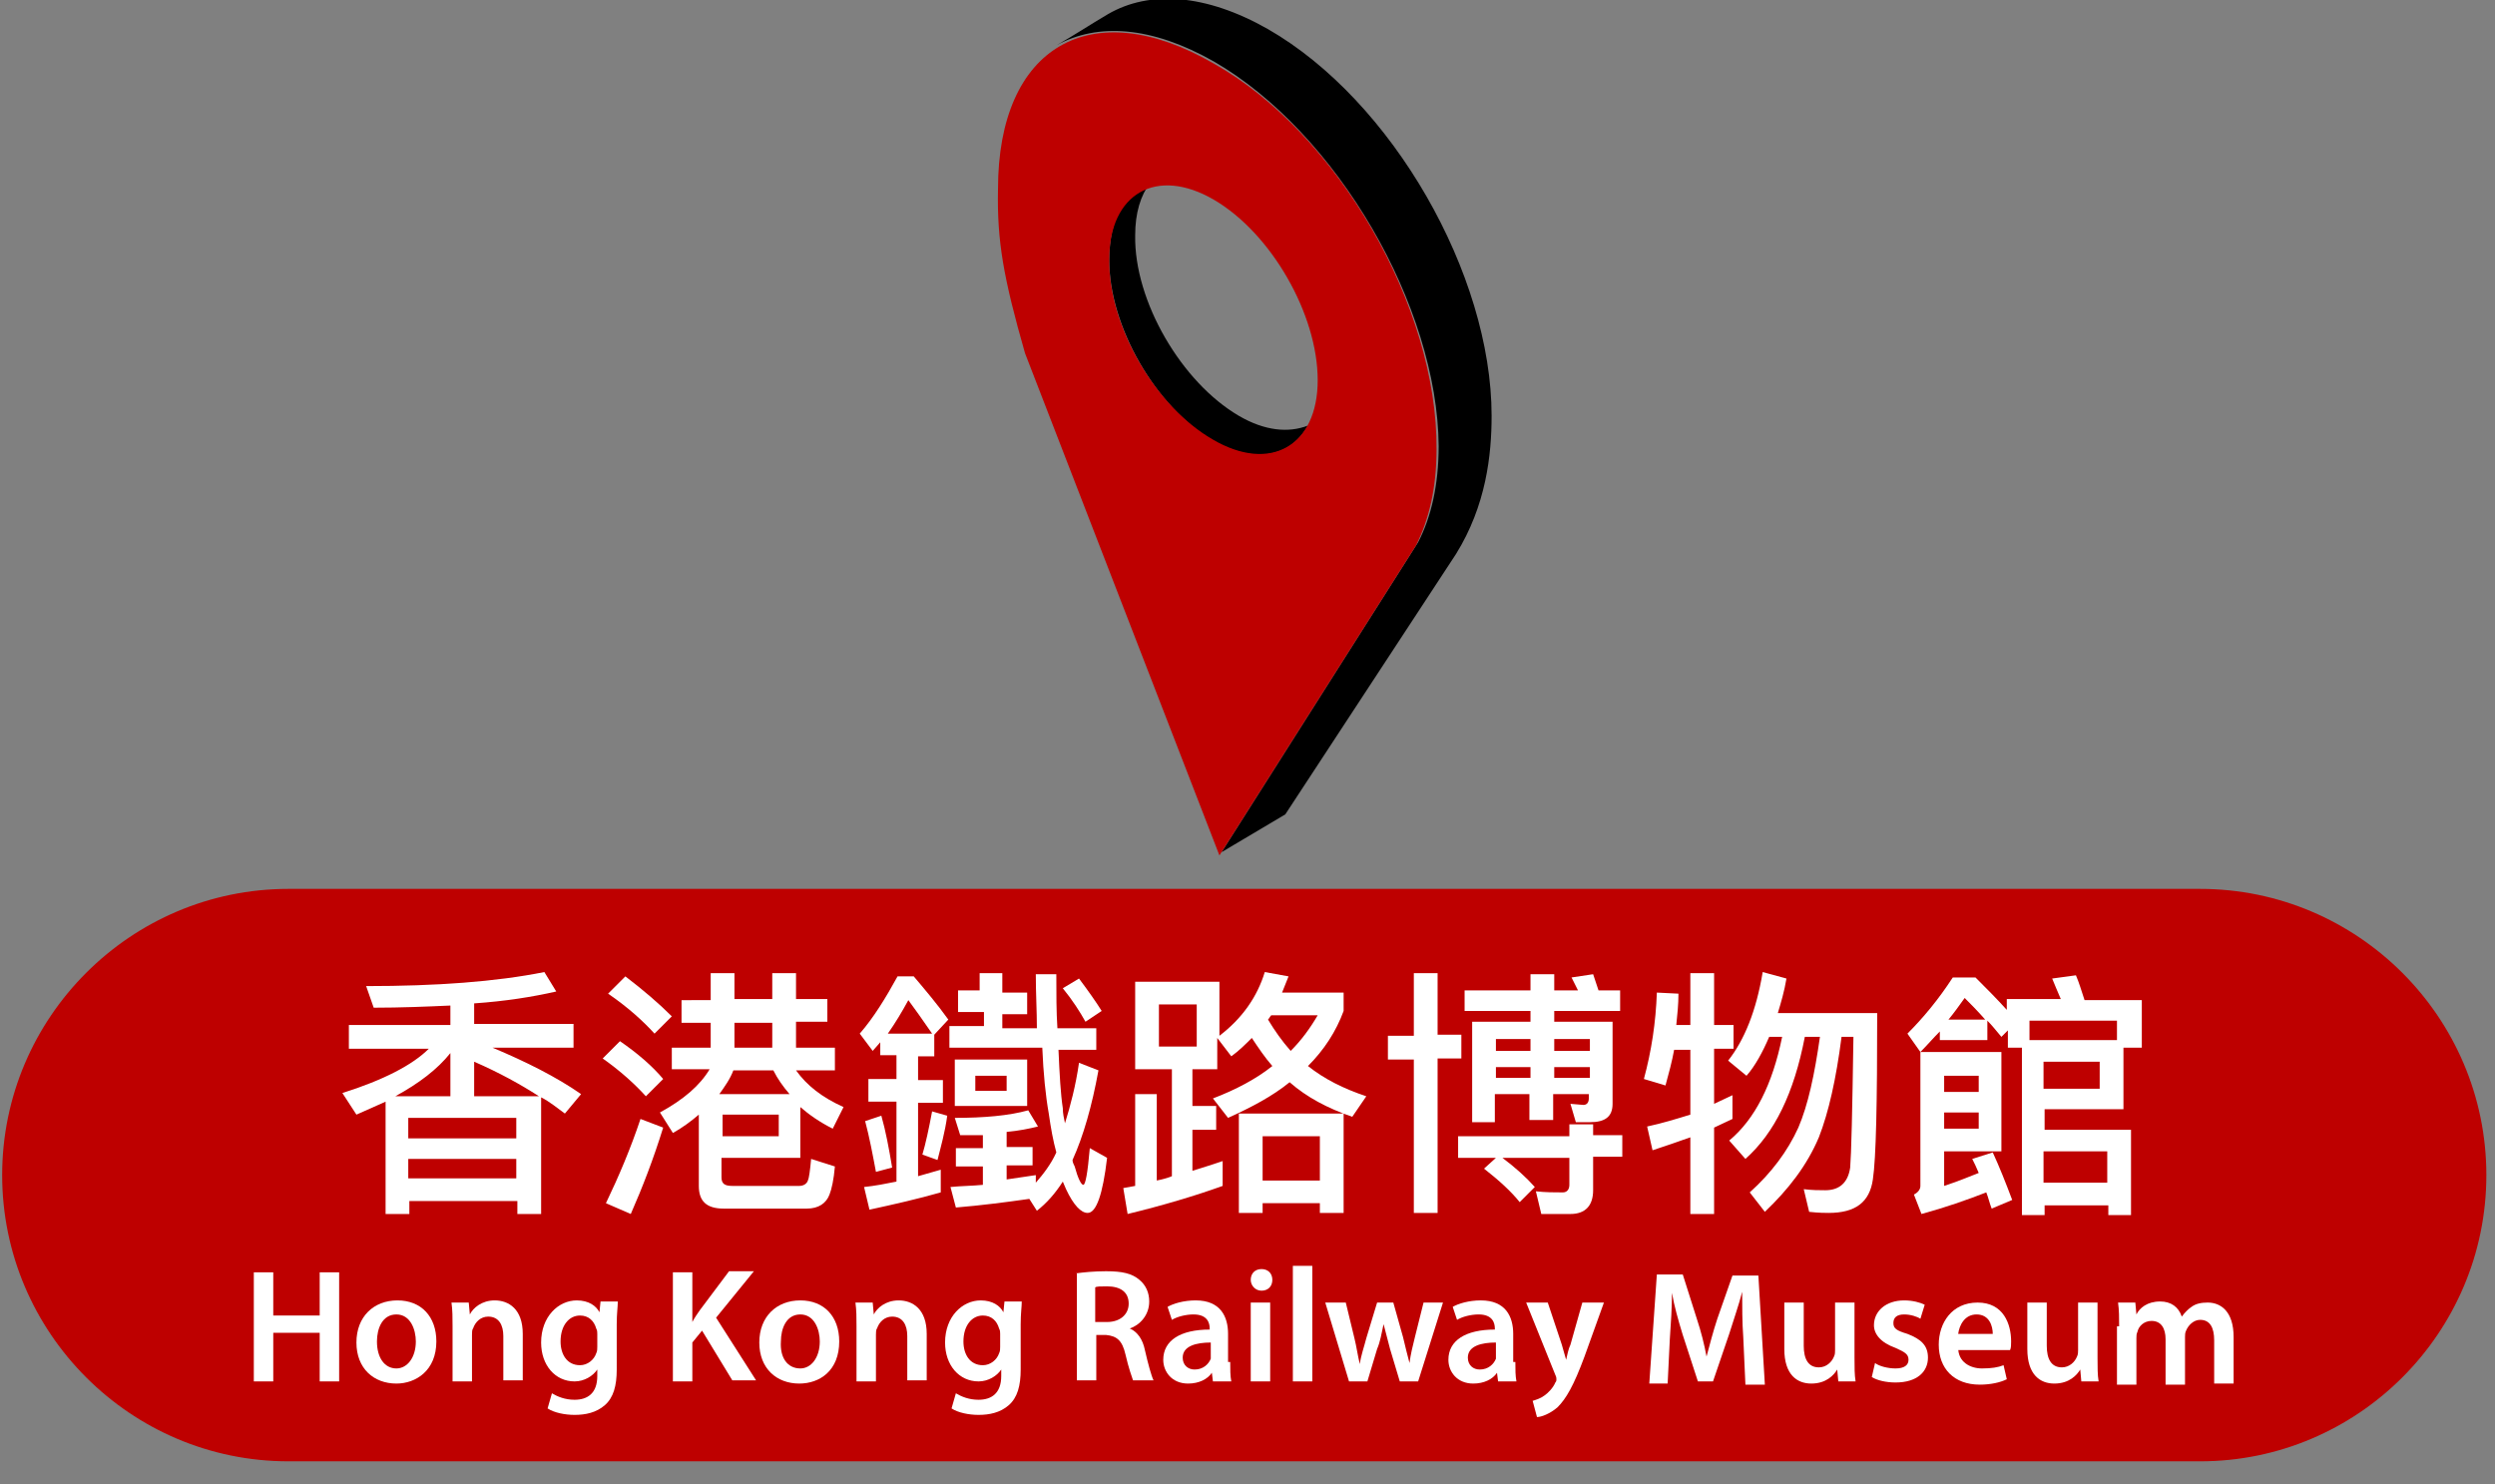<?xml version="1.0" encoding="utf-8"?>
<!-- Generator: Adobe Illustrator 26.0.1, SVG Export Plug-In . SVG Version: 6.00 Build 0)  -->
<svg version="1.1" id="Layer_1" xmlns="http://www.w3.org/2000/svg" xmlns:xlink="http://www.w3.org/1999/xlink" x="0px" y="0px"
	 width="231px" height="137.4px" viewBox="0 0 231 137.4" style="enable-background:new 0 0 231 137.4;" xml:space="preserve">
<rect x="0" y="0" width="231" height="137.4" fill="#808080" stroke="none"/>
<g>
	<path style="fill:#BE0000;" d="M203.7,135.3h-177c-14.6,0-26.5-11.9-26.5-26.5v0c0-14.6,11.9-26.5,26.5-26.5h177
		c14.6,0,26.5,11.9,26.5,26.5v0C230.2,123.4,218.3,135.3,203.7,135.3z"/>
	<g>
		<path style="fill:#FFFFFF;" d="M41.7,94.9v-1.8c-2.2,0.1-4.6,0.2-7.1,0.2l-0.7-2c6.5,0,12-0.4,16.5-1.3l1.1,1.8
			c-2.2,0.5-4.7,0.9-7.6,1.1v1.9h9.2V97h-7.5c3.1,1.3,5.9,2.7,8.2,4.3l-1.5,1.8c-0.7-0.5-1.4-1.1-2.2-1.5v10.8h-2.2v-1.2h-10v1.2
			h-2.2V102c-0.9,0.4-1.8,0.8-2.7,1.2l-1.3-2c3.8-1.2,6.5-2.6,8-4.1h-7.4v-2.2H41.7z M36.6,101.5h5.1v-4
			C40.5,99,38.8,100.3,36.6,101.5z M47.8,105.4v-1.9h-10v1.9H47.8z M47.8,109.1v-1.8h-10v1.8H47.8z M43.9,98.3v3.2h6
			C48.2,100.4,46.2,99.3,43.9,98.3z"/>
		<path style="fill:#FFFFFF;" d="M61.4,99.9l-1.6,1.6c-1-1.1-2.3-2.3-4-3.5l1.6-1.6C59,97.5,60.4,98.7,61.4,99.9z M61.4,104.4
			c-0.9,2.9-1.9,5.5-3,8l-2.3-1c1.2-2.5,2.3-5.1,3.2-7.8L61.4,104.4z M62.2,94.1l-1.6,1.6c-1-1.1-2.4-2.4-4.3-3.7l1.6-1.6
			C59.6,91.7,61,92.9,62.2,94.1z M65.8,92.5v-2.4H68v2.4h3.5v-2.4h2.2v2.4h2.9v2.1h-2.9V97h3.6v2.1h-3.6c1,1.4,2.4,2.5,4.4,3.4l-1,2
			c-1.2-0.6-2.2-1.3-3-2v4.7h-7.3v1.8c0,0.6,0.3,0.8,1,0.8h6.2c0.4,0,0.7-0.2,0.8-0.5c0.1-0.2,0.2-0.9,0.3-2l2.2,0.7
			c-0.1,1.2-0.3,2.1-0.5,2.6c-0.3,0.8-1,1.3-2.1,1.3H67c-1.6,0-2.3-0.7-2.3-2.1v-6.6c-0.7,0.6-1.5,1.2-2.4,1.7l-1.2-1.9
			c2.2-1.2,3.7-2.5,4.6-4h-3.5V97h3.6v-2.3h-2.7v-2.1H65.8z M73.1,101.3c-0.6-0.7-1.1-1.4-1.5-2.2h-3.7c-0.3,0.8-0.8,1.5-1.3,2.2
			H73.1z M72.1,105.2v-2h-5.2v2H72.1z M71.5,97v-2.3H68V97H71.5z"/>
		<path style="fill:#FFFFFF;" d="M81.5,97.7v-1.2l-0.7,0.8l-1.2-1.6c1.3-1.5,2.4-3.3,3.5-5.3h1.5c1.1,1.3,2.2,2.6,3.2,4l-1.3,1.4v2
			H85v2.2h2.3v2.1H85v6.8c0.7-0.2,1.4-0.4,2.1-0.6v2.1c-2.1,0.6-4.3,1.1-6.6,1.6l-0.5-2.1c1-0.1,2-0.3,3-0.5V102h-2.6v-2.1H83v-2.2
			H81.5z M82.6,108.1l-1.5,0.4c-0.3-1.6-0.6-3.2-1-4.7l1.5-0.5C82,104.7,82.3,106.3,82.6,108.1z M86.3,95.7
			c-0.9-1.3-1.6-2.3-2.2-3.1c-0.6,1.1-1.2,2.1-1.9,3.1H86.3z M87.7,103.3c-0.2,1.5-0.6,2.9-0.9,4.1l-1.4-0.5c0.3-1,0.6-2.4,0.9-4
			L87.7,103.3z M90.7,91.9v-1.8h2.1v1.8h2.3v2h-2.3v1.3H96c0-1.6-0.1-3.2-0.1-5h1.9c0,1.8,0,3.5,0.1,5h3.6v2H98
			c0.1,2.3,0.2,4.1,0.4,5.4c0,0.5,0.1,0.9,0.2,1.4c0.5-1.6,1-3.5,1.3-5.6l1.8,0.7c-0.6,3.3-1.4,6.1-2.4,8.3c0,0.2,0.1,0.4,0.2,0.6
			c0.3,1.1,0.6,1.7,0.8,1.7c0.2,0,0.4-1.1,0.6-3.4l1.6,0.9c-0.4,3.4-1,5.1-1.8,5.1c-0.6,0-1.3-0.7-2-2.2c-0.1-0.2-0.2-0.5-0.3-0.7
			c-0.7,1.1-1.5,2-2.4,2.7l-0.7-1.1c-2.1,0.3-4.4,0.6-6.8,0.8l-0.5-1.9c1-0.1,2-0.1,3-0.2V108h-2.5v-1.7h2.5v-1.2
			c-0.7,0-1.4,0-2.1,0l-0.5-1.6c2.7,0,5-0.2,6.8-0.7l0.9,1.5c-0.8,0.2-1.8,0.4-2.9,0.5v1.4h2.4v1.7h-2.4v1.3l2.7-0.4v0.7
			c0.7-0.8,1.4-1.7,1.9-2.8c-0.3-1.1-0.5-2.2-0.7-3.6c-0.3-1.7-0.5-3.7-0.6-6.1h-8.6v-2h3.2v-1.3h-2.4v-2H90.7z M95.1,98.1v4.3h-6.7
			v-4.3H95.1z M93.2,99.6h-2.9v1.4h2.9V99.6z M102,93.6l-1.5,1c-0.5-0.9-1.2-2-2.1-3.1l1.5-0.9C100.8,91.8,101.5,92.8,102,93.6z"/>
		<path style="fill:#FFFFFF;" d="M112.9,90.9v5c2.1-1.6,3.5-3.6,4.2-5.9l2.2,0.4c-0.2,0.5-0.4,1-0.6,1.5h5.7v1.7
			c-0.7,1.9-1.8,3.6-3.3,5.1c1.5,1.2,3.3,2.1,5.4,2.8l-1.3,1.9c-2.3-0.8-4.2-1.8-5.8-3.2c-1.6,1.3-3.5,2.3-5.7,3.3l-1.4-1.8
			c2.1-0.8,4-1.8,5.5-3c-0.7-0.8-1.3-1.7-1.9-2.6c-0.6,0.6-1.2,1.2-1.9,1.7l-1.3-1.7V99h-2.3v3.4h2.2v2.2h-2.2v3.8
			c1-0.3,1.9-0.6,2.8-0.9v2.3c-2.5,0.9-5.5,1.8-8.8,2.6L104,110l1.1-0.2v-8.5h2v8c0.5-0.1,0.9-0.2,1.4-0.4V99h-3.4v-8.1H112.9z
			 M110.8,93h-3.5v3.9h3.5V93z M124.4,112.3h-2.2v-0.9h-5.3v0.9h-2.2v-9.2h9.7V112.3z M122.2,109.3v-4.1h-5.3v4.1H122.2z
			 M119.5,97.3c1-1,1.8-2.1,2.5-3.3h-4.3c-0.1,0.1-0.2,0.3-0.3,0.4C118,95.4,118.7,96.4,119.5,97.3z"/>
		<path style="fill:#FFFFFF;" d="M130.9,95.8v-5.7h2.2v5.7h2.2v2.2h-2.2v14.3h-2.2V98.1h-2.4v-2.2H130.9z M145.3,105.1v-1h2.2v1h2.7
			v2h-2.7v3.1c0,1.4-0.7,2.2-2.1,2.2h-2.7l-0.5-2.1c0.9,0.1,1.7,0.1,2.5,0.1c0.4,0,0.6-0.3,0.6-0.7v-2.5h-6.2c1.2,0.9,2.2,1.8,3,2.7
			l-1.4,1.4c-0.8-1-1.9-2-3.3-3.1l1.1-1H135v-2H145.3z M141.7,91.7v-1.5h2.2v1.5h2.2c-0.2-0.4-0.4-0.8-0.6-1.2l2-0.3l0.5,1.5h2v1.9
			h-6.1v1h5.4v7.6c0,1.2-0.7,1.7-2.1,1.7h-1.3l-0.5-1.7l1.2,0.1c0.3,0,0.5-0.2,0.5-0.6v-0.4h-3.3v2.4h-2.2v-2.4h-3.2v2.6h-2.1v-9.3
			h5.4v-1h-6.1v-1.9H141.7z M141.7,97.3v-1.1h-3.2v1.1H141.7z M141.7,99.8v-1h-3.2v1H141.7z M143.9,97.3h3.3v-1.1h-3.3V97.3z
			 M143.9,99.8h3.3v-1h-3.3V99.8z"/>
		<path style="fill:#FFFFFF;" d="M154.2,100.5l-2-0.6c0.7-2.6,1.1-5.2,1.2-8l2,0.1c0,1-0.1,1.9-0.2,2.9h1.3v-4.8h2.2v4.8h1.8v2.2
			h-1.8v5.1c0.6-0.3,1.1-0.5,1.7-0.8v2.2c-0.6,0.3-1.1,0.5-1.7,0.8v8h-2.2v-7.1c-1.1,0.4-2.3,0.8-3.5,1.2l-0.5-2.2
			c1.4-0.3,2.7-0.7,4-1.1v-6h-1.5C154.8,98.3,154.5,99.4,154.2,100.5z M165.4,90.6c-0.2,1.2-0.5,2.2-0.8,3.2h9.2
			c0,8.3-0.1,13.4-0.4,15.4c-0.3,2.1-1.6,3.1-4.1,3.1c-0.3,0-0.9,0-1.8-0.1l-0.5-2.1c0.8,0.1,1.4,0.1,2,0.1c1.3,0,2.1-0.7,2.3-2.1
			c0.1-1.2,0.2-5.2,0.3-12.1h-1.1c-0.5,3.9-1.2,7-2.1,9.3c-1.1,2.6-2.8,4.8-5,6.9l-1.4-1.8c2-1.8,3.5-3.8,4.5-6
			c0.9-2.1,1.5-4.9,2-8.4h-1.4c-1,5.2-2.8,8.9-5.5,11.3l-1.5-1.7c2.4-2,4-5.2,4.9-9.6h-1.2c-0.6,1.4-1.3,2.7-2.1,3.6l-1.7-1.4
			c1.5-1.9,2.6-4.6,3.2-8.2L165.4,90.6z"/>
		<path style="fill:#FFFFFF;" d="M198.2,97h-1.6v5.7h-7.3v1.9h8v7.9h-2.1v-0.9h-5.9v0.9h-2.1V97h-1.3v-1.6l-0.6,0.6
			c-0.5-0.6-0.9-1.1-1.3-1.5v1.8h-4.4v-0.8c-0.6,0.6-1.2,1.3-1.8,1.9l-1.2-1.7c1.5-1.5,2.9-3.2,4.2-5.2h2.1c1,1,2,2,2.9,3v-1h5
			c-0.3-0.7-0.6-1.4-0.8-1.9l2.2-0.3c0.3,0.7,0.5,1.4,0.8,2.3h5.3V97z M186.3,111.1l-1.9,0.8c-0.2-0.5-0.3-1-0.5-1.5
			c-1.8,0.7-3.8,1.4-6,2l-0.7-1.8c0.4-0.2,0.6-0.5,0.6-0.8V97.4h7.5v9.2H180v3.2c1.2-0.4,2.2-0.8,3.2-1.2c-0.2-0.5-0.4-0.9-0.6-1.3
			l1.9-0.6C185.1,108,185.7,109.5,186.3,111.1z M183.2,99.6H180v1.5h3.2V99.6z M180,104.5h3.2V103H180V104.5z M183.8,94.4
			c-0.7-0.8-1.4-1.5-1.9-2c-0.5,0.7-1,1.4-1.5,2H183.8z M196,96.3v-1.8h-8.1v1.8H196z M194.4,100.8v-2.5h-5.2v2.5H194.4z
			 M189.2,109.5h5.9v-2.9h-5.9V109.5z"/>
		<path style="fill:#FFFFFF;" d="M25.3,117.8v4h4.3v-4h1.8v10.1h-1.8v-4.5h-4.3v4.5h-1.8v-10.1H25.3z"/>
		<path style="fill:#FFFFFF;" d="M36.7,128.1c-2.1,0-3.7-1.4-3.7-3.8c0-2.4,1.6-3.9,3.8-3.9c2.2,0,3.6,1.5,3.6,3.8
			C40.4,126.9,38.5,128.1,36.7,128.1L36.7,128.1z M36.7,126.7c1,0,1.8-1,1.8-2.5c0-1.1-0.5-2.5-1.8-2.5c-1.3,0-1.8,1.3-1.8,2.5
			C34.9,125.7,35.6,126.7,36.7,126.7L36.7,126.7z"/>
		<path style="fill:#FFFFFF;" d="M41.9,122.8c0-0.8,0-1.5-0.1-2.2h1.6l0.1,1.1h0c0.3-0.6,1.1-1.3,2.3-1.3c1.3,0,2.6,0.8,2.6,3.1v4.3
			h-1.8v-4.1c0-1-0.4-1.8-1.4-1.8c-0.7,0-1.2,0.5-1.4,1.1c-0.1,0.1-0.1,0.4-0.1,0.6v4.3h-1.8V122.8z"/>
		<path style="fill:#FFFFFF;" d="M57.1,126.8c0,1.5-0.3,2.6-1.1,3.3c-0.8,0.7-1.8,0.9-2.8,0.9c-0.9,0-1.9-0.2-2.5-0.6l0.4-1.4
			c0.5,0.3,1.2,0.6,2.1,0.6c1.2,0,2.1-0.6,2.1-2.2v-0.6h0c-0.4,0.6-1.2,1.1-2.1,1.1c-1.8,0-3.1-1.5-3.1-3.6c0-2.4,1.6-3.9,3.3-3.9
			c1.1,0,1.8,0.5,2.1,1.1h0l0.1-1h1.6c0,0.5-0.1,1.1-0.1,2.1V126.8z M55.3,123.5c0-0.2,0-0.3-0.1-0.5c-0.2-0.7-0.7-1.2-1.5-1.2
			c-1,0-1.8,0.9-1.8,2.4c0,1.2,0.6,2.2,1.8,2.2c0.7,0,1.3-0.5,1.5-1.1c0.1-0.2,0.1-0.4,0.1-0.6V123.5z"/>
		<path style="fill:#FFFFFF;" d="M62.3,117.8h1.8v4.6h0c0.2-0.4,0.5-0.8,0.7-1.1l2.7-3.6h2.3l-3.5,4.3l3.7,5.8h-2.2l-2.8-4.6
			l-0.9,1.1v3.6h-1.8V117.8z"/>
		<path style="fill:#FFFFFF;" d="M74,128.1c-2.1,0-3.7-1.4-3.7-3.8c0-2.4,1.6-3.9,3.8-3.9c2.2,0,3.6,1.5,3.6,3.8
			C77.7,126.9,75.9,128.1,74,128.1L74,128.1z M74.1,126.7c1,0,1.8-1,1.8-2.5c0-1.1-0.5-2.5-1.8-2.5c-1.3,0-1.8,1.3-1.8,2.5
			C72.2,125.7,72.9,126.7,74.1,126.7L74.1,126.7z"/>
		<path style="fill:#FFFFFF;" d="M79.3,122.8c0-0.8,0-1.5-0.1-2.2h1.6l0.1,1.1h0c0.3-0.6,1.1-1.3,2.3-1.3c1.3,0,2.6,0.8,2.6,3.1v4.3
			H84v-4.1c0-1-0.4-1.8-1.4-1.8c-0.7,0-1.2,0.5-1.4,1.1c-0.1,0.1-0.1,0.4-0.1,0.6v4.3h-1.8V122.8z"/>
		<path style="fill:#FFFFFF;" d="M94.5,126.8c0,1.5-0.3,2.6-1.1,3.3c-0.8,0.7-1.8,0.9-2.8,0.9c-0.9,0-1.9-0.2-2.5-0.6l0.4-1.4
			c0.5,0.3,1.2,0.6,2.1,0.6c1.2,0,2.1-0.6,2.1-2.2v-0.6h0c-0.4,0.6-1.2,1.1-2.1,1.1c-1.8,0-3.1-1.5-3.1-3.6c0-2.4,1.6-3.9,3.3-3.9
			c1.1,0,1.8,0.5,2.1,1.1h0l0.1-1h1.6c0,0.5-0.1,1.1-0.1,2.1V126.8z M92.6,123.5c0-0.2,0-0.3-0.1-0.5c-0.2-0.7-0.7-1.2-1.5-1.2
			c-1,0-1.8,0.9-1.8,2.4c0,1.2,0.6,2.2,1.8,2.2c0.7,0,1.3-0.5,1.5-1.1c0.1-0.2,0.1-0.4,0.1-0.6V123.5z"/>
		<path style="fill:#FFFFFF;" d="M99.6,117.9c0.7-0.1,1.7-0.2,2.8-0.2c1.5,0,2.4,0.2,3.1,0.8c0.6,0.5,0.9,1.2,0.9,2
			c0,1.3-0.9,2.2-1.8,2.5v0c0.7,0.3,1.2,1,1.4,2c0.3,1.3,0.6,2.4,0.8,2.8h-1.9c-0.1-0.3-0.4-1.1-0.7-2.4c-0.3-1.3-0.8-1.7-1.8-1.8
			h-0.9v4.2h-1.8V117.9z M101.4,122.4h1.1c1.2,0,2-0.7,2-1.7c0-1.1-0.8-1.6-2-1.6c-0.6,0-1,0-1.1,0.1V122.4z"/>
		<path style="fill:#FFFFFF;" d="M113.9,126.1c0,0.7,0,1.3,0.1,1.8h-1.7l-0.1-0.8h0c-0.4,0.6-1.2,1-2.2,1c-1.5,0-2.3-1.1-2.3-2.2
			c0-1.8,1.6-2.8,4.3-2.8V123c0-0.5-0.2-1.3-1.5-1.3c-0.7,0-1.5,0.2-2,0.5l-0.4-1.2c0.5-0.3,1.5-0.6,2.6-0.6c2.3,0,3,1.5,3,3.1
			V126.1z M112.1,124.3c-1.3,0-2.6,0.3-2.6,1.4c0,0.7,0.5,1.1,1.1,1.1c0.8,0,1.3-0.5,1.5-1c0-0.1,0-0.3,0-0.4V124.3z"/>
		<path style="fill:#FFFFFF;" d="M116.8,119.5c-0.6,0-1-0.5-1-1c0-0.6,0.4-1,1-1c0.6,0,1,0.4,1,1
			C117.8,119.1,117.4,119.5,116.8,119.5L116.8,119.5z M115.8,127.9v-7.3h1.8v7.3H115.8z"/>
		<path style="fill:#FFFFFF;" d="M119.7,117.2h1.8v10.7h-1.8V117.2z"/>
		<path style="fill:#FFFFFF;" d="M124.6,120.6l0.8,3.3c0.2,0.8,0.3,1.6,0.5,2.4h0c0.1-0.8,0.4-1.6,0.6-2.4l1-3.3h1.5l0.9,3.2
			c0.2,0.9,0.4,1.6,0.6,2.4h0c0.1-0.8,0.3-1.6,0.5-2.4l0.8-3.2h1.8l-2.3,7.3h-1.7l-0.9-3c-0.2-0.8-0.4-1.5-0.6-2.3h0
			c-0.2,0.9-0.3,1.6-0.6,2.3l-0.9,3h-1.7l-2.2-7.3H124.6z"/>
		<path style="fill:#FFFFFF;" d="M140.3,126.1c0,0.7,0,1.3,0.1,1.8h-1.7l-0.1-0.8h0c-0.4,0.6-1.2,1-2.2,1c-1.5,0-2.3-1.1-2.3-2.2
			c0-1.8,1.6-2.8,4.3-2.8V123c0-0.5-0.2-1.3-1.5-1.3c-0.7,0-1.5,0.2-2,0.5l-0.4-1.2c0.5-0.3,1.5-0.6,2.6-0.6c2.3,0,3,1.5,3,3.1
			V126.1z M138.5,124.3c-1.3,0-2.6,0.3-2.6,1.4c0,0.7,0.5,1.1,1.1,1.1c0.8,0,1.3-0.5,1.5-1c0-0.1,0-0.3,0-0.4V124.3z"/>
		<path style="fill:#FFFFFF;" d="M143.3,120.6l1.3,3.9c0.1,0.4,0.3,1,0.4,1.4h0c0.1-0.4,0.2-1,0.4-1.4l1.1-3.9h2l-1.8,5
			c-1,2.7-1.7,3.9-2.5,4.7c-0.7,0.6-1.5,0.9-1.9,0.9l-0.4-1.5c0.3-0.1,0.7-0.2,1.1-0.5c0.3-0.2,0.8-0.7,1-1.2
			c0.1-0.1,0.1-0.2,0.1-0.3c0-0.1,0-0.2-0.1-0.4l-2.7-6.7H143.3z"/>
		<path style="fill:#FFFFFF;" d="M161.4,123.8c-0.1-1.3-0.1-2.9-0.1-4.2h0c-0.3,1.2-0.8,2.6-1.2,3.9l-1.5,4.4h-1.4l-1.4-4.3
			c-0.4-1.3-0.8-2.7-1-3.9h0c0,1.3-0.1,2.9-0.2,4.3l-0.2,4.1h-1.7l0.7-10.1h2.4l1.3,4.1c0.4,1.2,0.7,2.4,0.9,3.5h0
			c0.3-1.1,0.6-2.3,1-3.5l1.4-4h2.4l0.6,10.1h-1.8L161.4,123.8z"/>
		<path style="fill:#FFFFFF;" d="M171.7,125.7c0,0.9,0,1.6,0.1,2.2h-1.6l-0.1-1.1h0c-0.3,0.5-1,1.3-2.4,1.3c-1.3,0-2.5-0.8-2.5-3.2
			v-4.3h1.8v4c0,1.2,0.4,2,1.4,2c0.7,0,1.2-0.5,1.4-1c0.1-0.2,0.1-0.4,0.1-0.6v-4.4h1.8V125.7z"/>
		<path style="fill:#FFFFFF;" d="M173.6,126.2c0.4,0.3,1.2,0.5,1.9,0.5c0.8,0,1.2-0.3,1.2-0.8c0-0.5-0.3-0.7-1.2-1.1
			c-1.4-0.5-2-1.3-2-2.1c0-1.3,1.1-2.3,2.8-2.3c0.8,0,1.5,0.2,1.9,0.4l-0.4,1.3c-0.3-0.2-0.9-0.4-1.5-0.4c-0.7,0-1,0.3-1,0.8
			c0,0.5,0.3,0.7,1.3,1c1.3,0.5,1.9,1.1,1.9,2.2c0,1.3-1,2.3-3,2.3c-0.9,0-1.7-0.2-2.2-0.5L173.6,126.2z"/>
		<path style="fill:#FFFFFF;" d="M181.3,124.8c0,1.3,1.1,1.9,2.2,1.9c0.9,0,1.5-0.1,2-0.3l0.3,1.3c-0.6,0.3-1.5,0.5-2.5,0.5
			c-2.4,0-3.8-1.5-3.8-3.7c0-2,1.2-3.9,3.6-3.9c2.4,0,3.1,2,3.1,3.6c0,0.3,0,0.6-0.1,0.8H181.3z M184.5,123.5c0-0.7-0.3-1.8-1.5-1.8
			c-1.1,0-1.6,1-1.7,1.8H184.5z"/>
		<path style="fill:#FFFFFF;" d="M194.2,125.7c0,0.9,0,1.6,0.1,2.2h-1.6l-0.1-1.1h0c-0.3,0.5-1,1.3-2.4,1.3c-1.3,0-2.5-0.8-2.5-3.2
			v-4.3h1.8v4c0,1.2,0.4,2,1.4,2c0.7,0,1.2-0.5,1.4-1c0.1-0.2,0.1-0.4,0.1-0.6v-4.4h1.8V125.7z"/>
		<path style="fill:#FFFFFF;" d="M196.2,122.8c0-0.8,0-1.5-0.1-2.2h1.6l0.1,1.1h0c0.3-0.6,1-1.2,2.2-1.2c1,0,1.7,0.5,2,1.4h0
			c0.3-0.4,0.6-0.7,0.9-0.9c0.4-0.3,0.9-0.4,1.5-0.4c1.2,0,2.4,0.8,2.4,3.2v4.3h-1.8v-4c0-1.2-0.4-1.9-1.3-1.9c-0.6,0-1.1,0.5-1.3,1
			c-0.1,0.2-0.1,0.4-0.1,0.6v4.4h-1.8v-4.2c0-1-0.4-1.7-1.3-1.7c-0.7,0-1.2,0.5-1.3,1c-0.1,0.2-0.1,0.4-0.1,0.6v4.3h-1.8V122.8z"/>
	</g>
	<g>
		<path d="M114.7,38.5c-5.3-3.1-9.7-10.6-9.6-16.7c0-2.1,0.5-3.7,1.4-4.9c-2.4,0.7-3.8,3.4-3.8,7.2c0,6.1,4.3,13.6,9.6,16.7
			c3.9,2.2,7.2,1.5,8.8-1.4C119.3,40.1,117.1,39.9,114.7,38.5z"/>
		<path d="M112.4,5.7c-5.8-3.3-10.8-3.6-14.6-1.5c1.6-0.9,3.1-1.9,4.8-2.9c3.8-2.2,9-1.9,14.8,1.4c11.5,6.6,20.7,22.7,20.7,35.8
			c0,3.6-0.5,8.3-3.3,12.8l-15.8,24.1l-5.9,3.5l18.2-28.7c1.2-2.3,1.9-5.3,1.9-8.9C133.1,28.4,123.8,12.3,112.4,5.7z"/>
	</g>
	<path style="fill:#BE0000;" d="M133,41.6c0,3.6-0.7,6.5-1.9,8.9l-18.2,28.7l-18-46.5c-2-7-2.6-10.4-2.5-15.2
		c0-13.2,8.6-18.2,20-11.6C123.8,12.3,133.1,28.4,133,41.6z M112.3,40.7c5.3,3.1,9.7,0.6,9.7-5.5c0-6.1-4.3-13.6-9.6-16.7
		c-5.3-3.1-9.7-0.6-9.7,5.5C102.6,30.1,106.9,37.6,112.3,40.7L112.3,40.7"/>
</g>
</svg>
